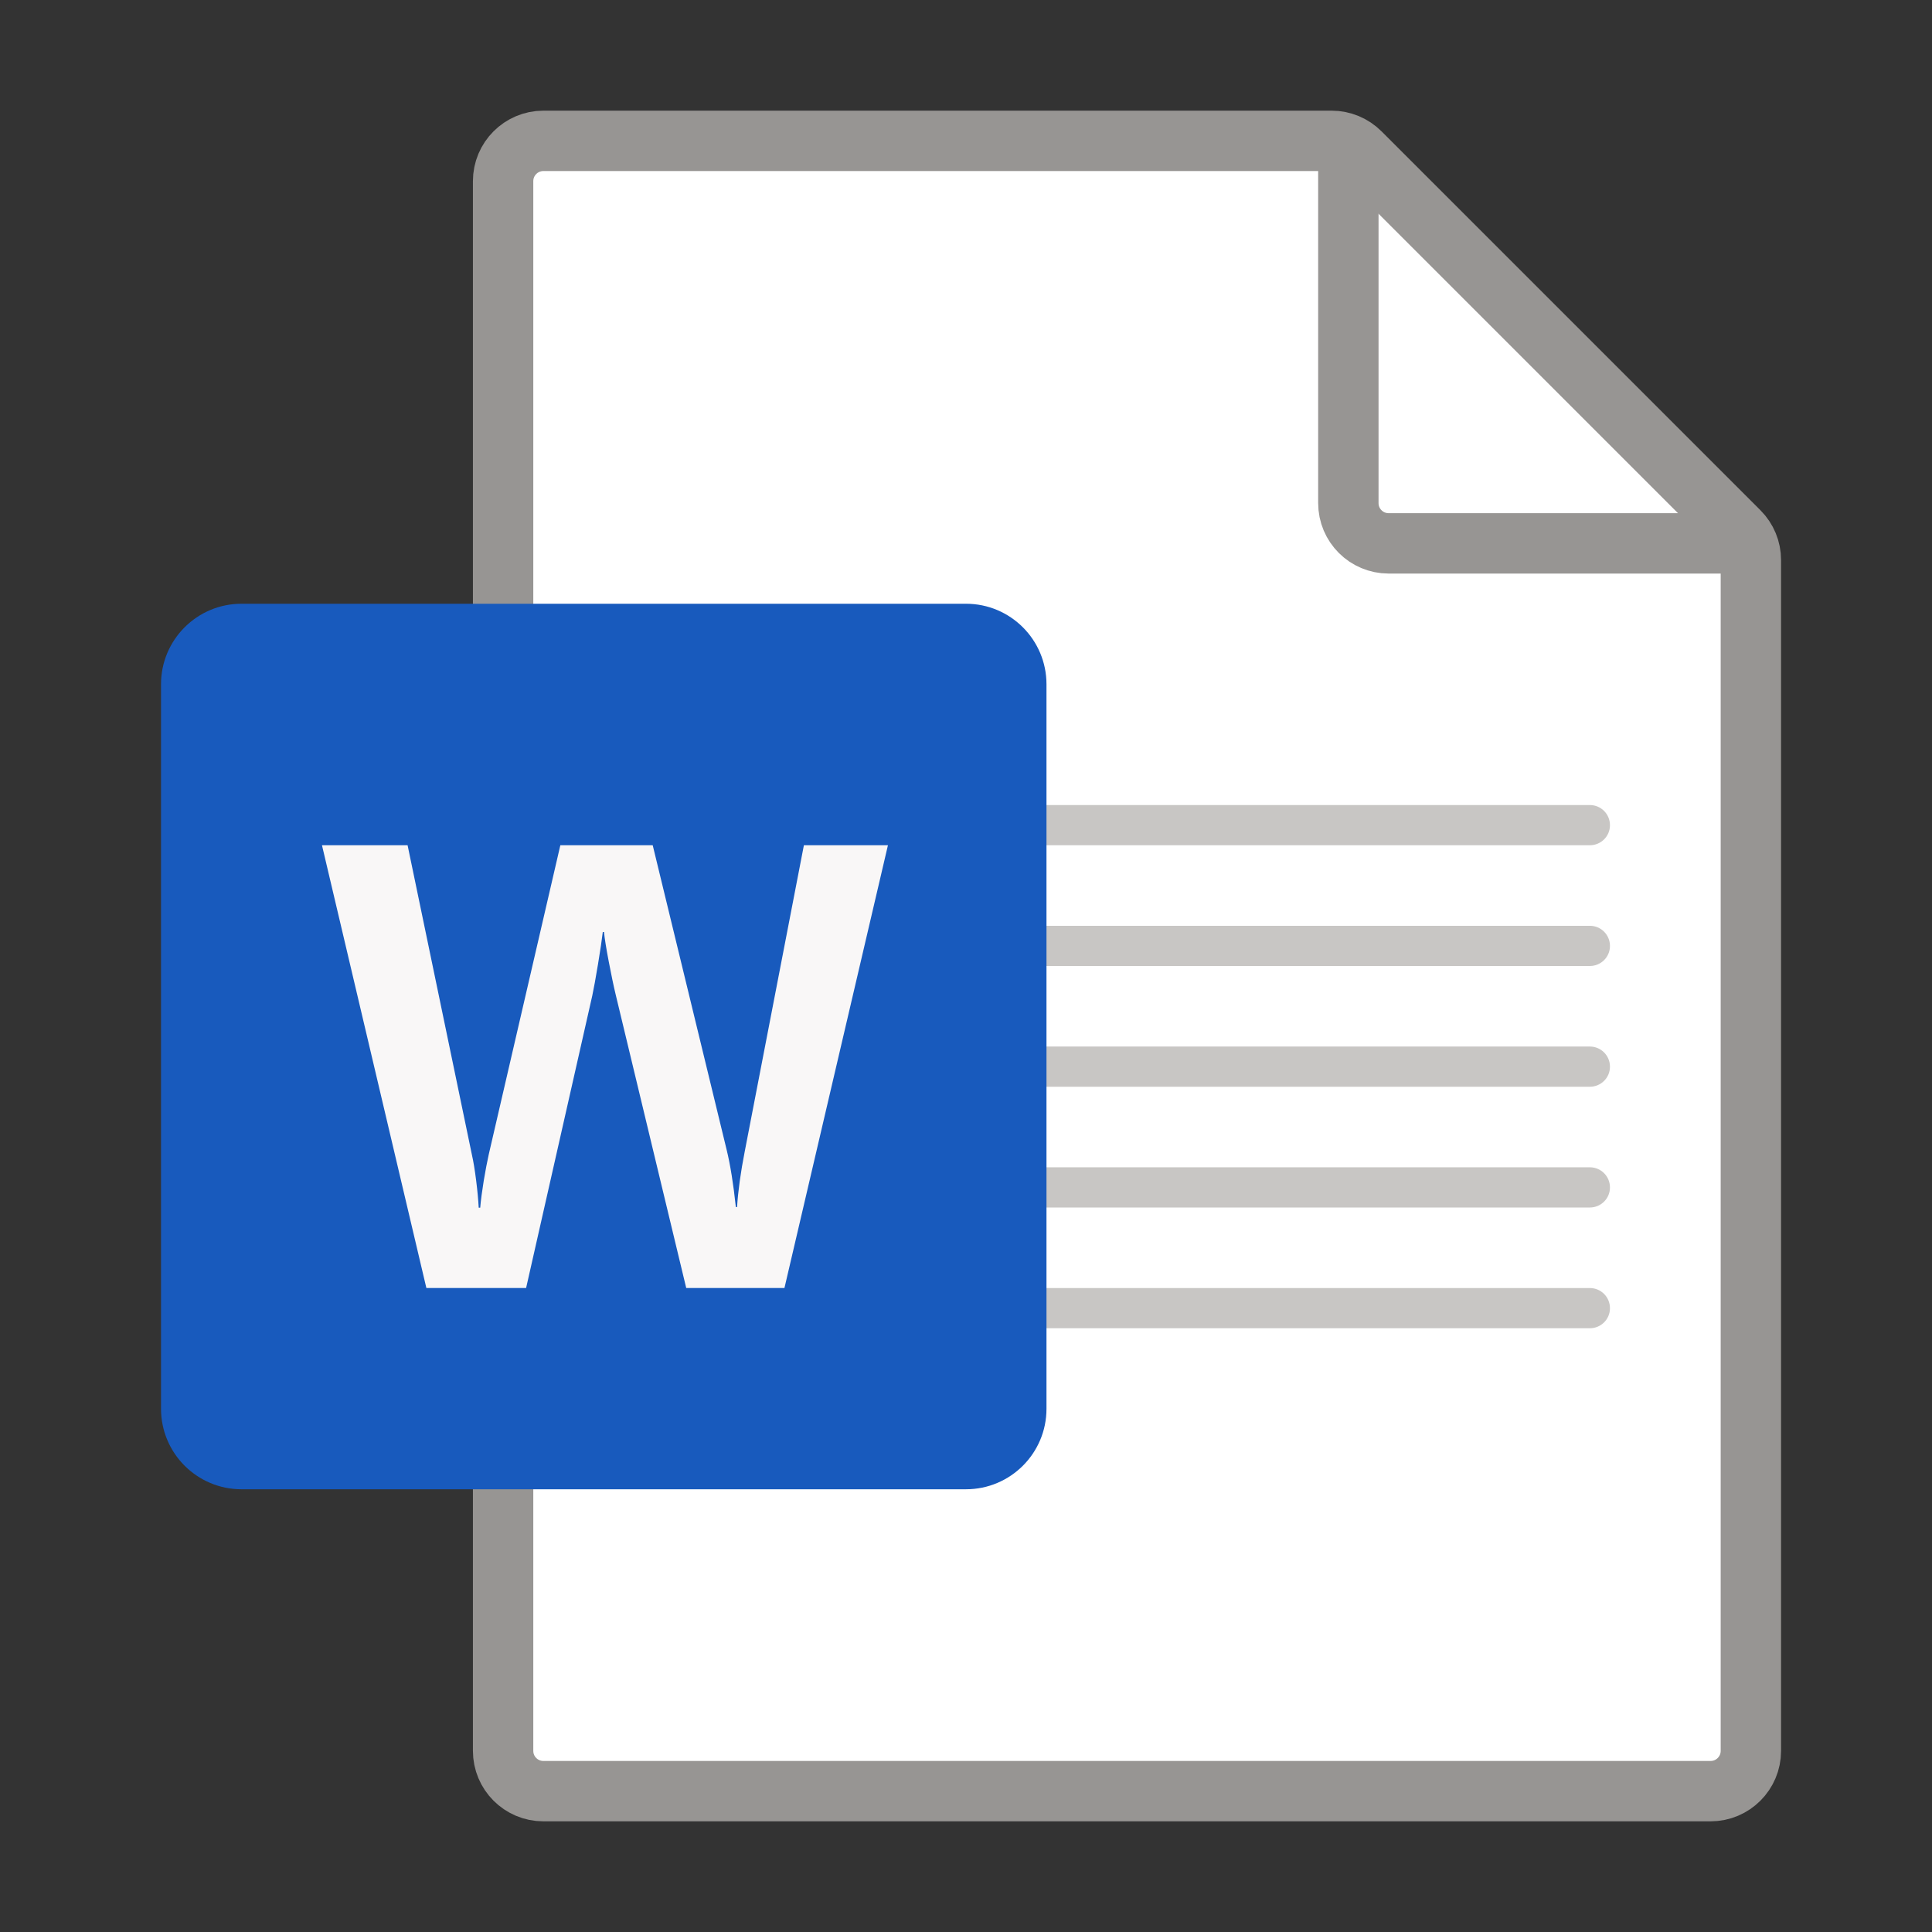 <svg version="1.1" xmlns="http://www.w3.org/2000/svg" xmlns:xlink="http://www.w3.org/1999/xlink" x="0px" y="0px" viewBox="0 0 32 32" style="enable-background:new 0 0 32 32;" xml:space="preserve"><rect x="0" y="0" width="32" height="32" fill="#333333" stroke="none"/><path d="M22.057,2.333H9C8.632,2.333,8.333,2.632,8.333,3v26c0,0.368,0.298,0.667,0.667,0.667h19.333
	C28.701,29.667,29,29.368,29,29V9.276c0-0.177-0.07-0.346-0.195-0.471l-6.276-6.276C22.404,2.404,22.234,2.333,22.057,2.333z" fill="#FFFFFF" stroke="#979593" stroke-miterlimit="10"/><path d="M22.333,2.333v6C22.333,8.702,22.632,9,23,9h6" fill="none" stroke="#979593" stroke-miterlimit="10"/><path d="M26.333,14H15c-0.184,0-0.333-0.149-0.333-0.333c0-0.184,0.149-0.333,0.333-0.333h11.333
	c0.184,0,0.333,0.149,0.333,0.333C26.667,13.851,26.517,14,26.333,14z" fill="#C8C6C4"/><path d="M26.333,16H15c-0.184,0-0.333-0.149-0.333-0.333c0-0.184,0.149-0.333,0.333-0.333h11.333
	c0.184,0,0.333,0.149,0.333,0.333C26.667,15.851,26.517,16,26.333,16z" fill="#C8C6C4"/><path d="M26.333,18H15c-0.184,0-0.333-0.149-0.333-0.333c0-0.184,0.149-0.333,0.333-0.333h11.333
	c0.184,0,0.333,0.149,0.333,0.333C26.667,17.851,26.517,18,26.333,18z" fill="#C8C6C4"/><path d="M26.333,20H15c-0.184,0-0.333-0.149-0.333-0.333c0-0.184,0.149-0.333,0.333-0.333h11.333
	c0.184,0,0.333,0.149,0.333,0.333C26.667,19.851,26.517,20,26.333,20z" fill="#C8C6C4"/><path d="M26.333,22H15c-0.184,0-0.333-0.149-0.333-0.333c0-0.184,0.149-0.333,0.333-0.333h11.333
	c0.184,0,0.333,0.149,0.333,0.333C26.667,21.851,26.517,22,26.333,22z" fill="#C8C6C4"/><path d="M4,24.667h12c0.736,0,1.333-0.597,1.333-1.333v-12C17.333,10.597,16.736,10,16,10H4
	c-0.736,0-1.333,0.597-1.333,1.333v12C2.667,24.07,3.264,24.667,4,24.667z" fill="#185ABD"/><path d="M7.886,19.548c0.022,0.174,0.036,0.326,0.043,0.455h0.025c0.01-0.123,0.03-0.271,0.058-0.445
	c0.029-0.174,0.057-0.32,0.084-0.44L9.281,14h1.53l1.224,5.042c0.061,0.249,0.112,0.566,0.153,0.951h0.02
	c0.017-0.266,0.059-0.573,0.127-0.92L13.315,14h1.392l-1.714,7.333h-1.627l-1.168-4.858c-0.034-0.14-0.072-0.323-0.115-0.547
	c-0.043-0.225-0.069-0.389-0.079-0.491h-0.02c-0.014,0.12-0.04,0.297-0.079,0.532c-0.039,0.236-0.071,0.409-0.095,0.522
	l-1.096,4.842H7.062L5.333,14h1.418l1.066,5.13C7.841,19.235,7.864,19.375,7.886,19.548z" fill="#F9F7F7"/></svg>